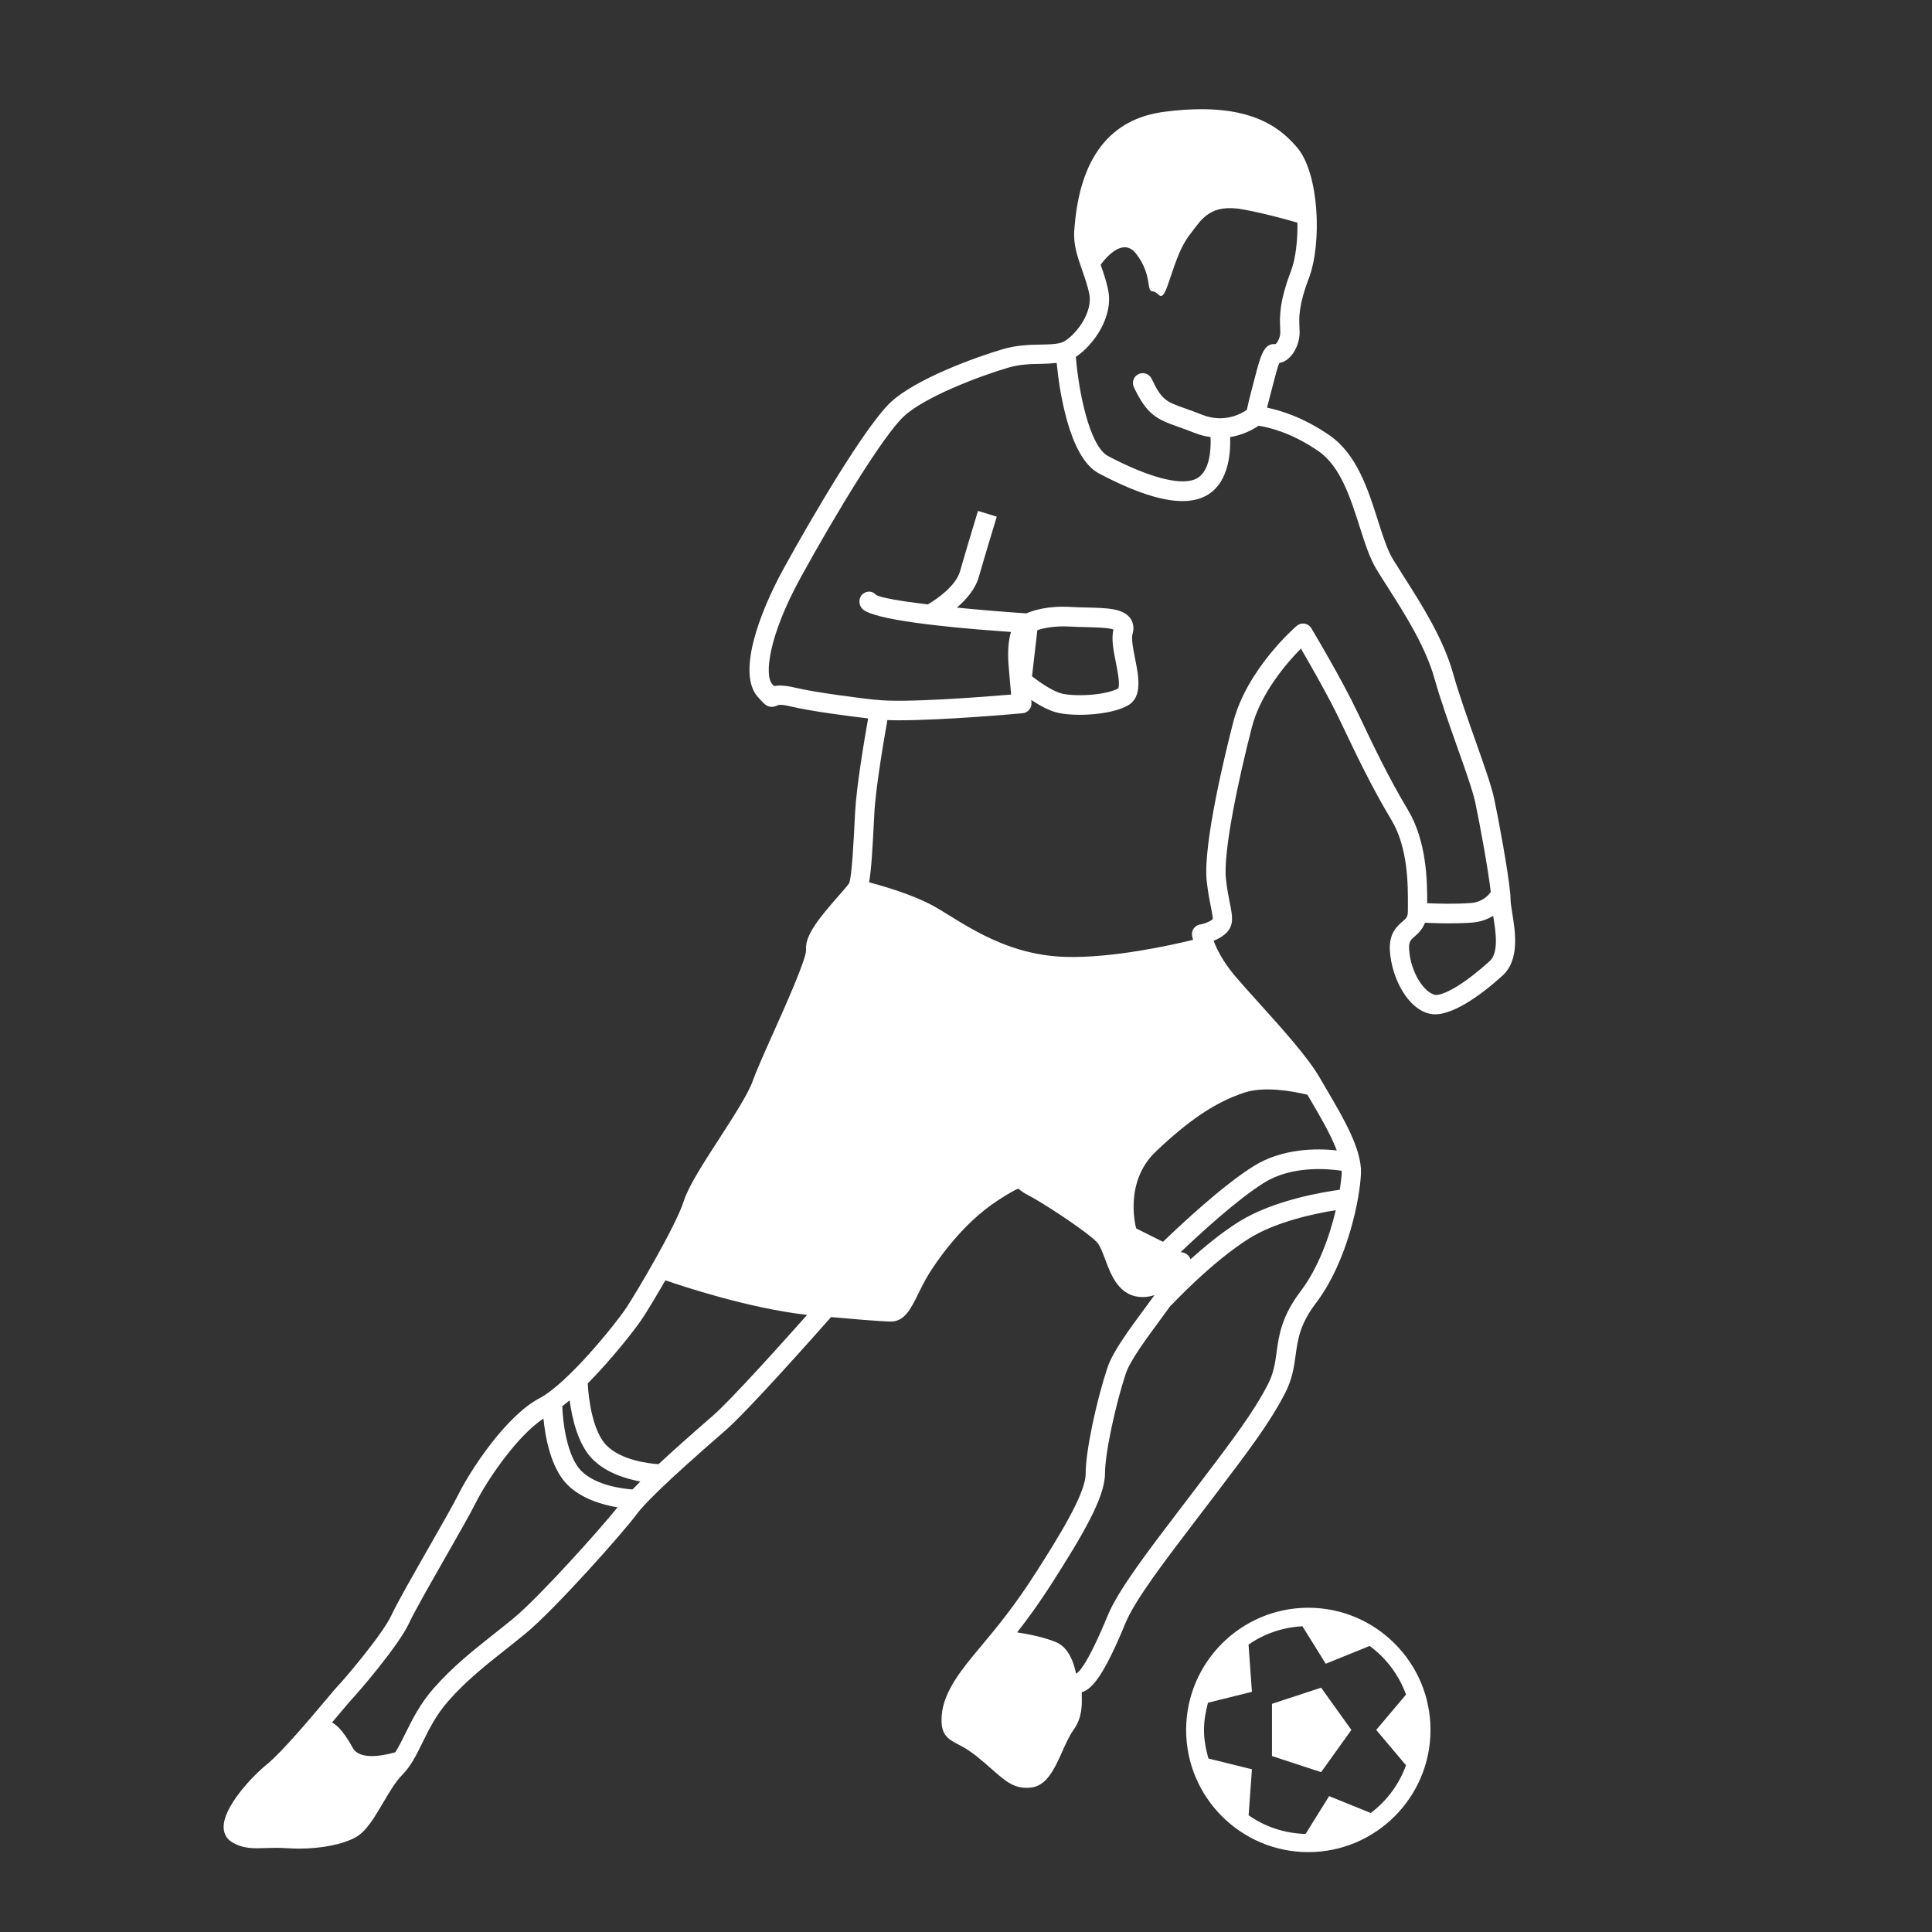 <?xml version="1.0" encoding="UTF-8" standalone="no"?>
<svg width="230px" height="230px" viewBox="0 0 230 230" version="1.1" xmlns="http://www.w3.org/2000/svg" xmlns:xlink="http://www.w3.org/1999/xlink">
    <rect x="0" y="0" width="230" height="230" fill="#333333" stroke="none"/>
    <!-- Generator: sketchtool 39.1 (31720) - http://www.bohemiancoding.com/sketch -->
    <title>939C3478-E42C-445A-98DA-57B9B64183B9</title>
    <desc>Created with sketchtool.</desc>
    <defs></defs>
    <g id="Page-1" stroke="none" stroke-width="1" fill="none" fill-rule="evenodd">
        <g id="8" transform="translate(-233, -458)" fill="#FFFFFF">
            <g id="Group-2" transform="translate(178, 405)">
                <g id="Group-13">
                    <g id="Group-17">
                        <g id="noun_281803_cc">
                            <g id="noun_574575_cc" transform="translate(55, 53)">
                                <path d="M160.879,205.943 L157.277,210.969 L151.425,209.051 L151.425,202.837 L157.277,200.915 L160.879,205.943 L160.879,205.943 Z M155.751,191.398 C163.773,191.398 170.298,197.922 170.298,205.945 C170.298,213.966 163.775,220.49 155.751,220.49 C147.729,220.49 141.206,213.966 141.206,205.945 C141.208,197.922 147.731,191.398 155.751,191.398 L155.751,191.398 Z M143.332,205.943 C143.332,207.13 143.553,208.257 143.862,209.348 L149.039,210.627 L148.647,216.107 C150.579,217.456 152.908,218.263 155.426,218.325 L158.23,213.823 L163.182,215.833 C165.092,214.397 166.556,212.437 167.383,210.152 L163.835,205.945 L167.383,201.735 C166.535,199.393 165.025,197.39 163.051,195.947 L157.826,198.065 L155.048,193.6 C152.67,193.736 150.473,194.503 148.635,195.787 L149.039,201.41 L143.809,202.704 C143.535,203.743 143.332,204.813 143.332,205.943 L143.332,205.943 Z M31.735,210.076 C33.545,208.612 37.036,204.46 38.913,202.229 C39.58,201.433 40.057,200.871 40.214,200.714 C40.811,200.119 45.526,194.614 46.601,192.285 C47.258,190.865 49.167,187.52 51.014,184.283 C52.547,181.598 53.995,179.059 54.602,177.847 C56.004,175.043 60.207,168.57 64.244,166.444 C67.583,164.685 73.269,157.628 74.535,155.726 C75.697,153.986 80.486,145.912 81.404,142.98 C81.943,141.244 83.74,138.465 85.642,135.526 C87.325,132.919 89.064,130.226 89.594,128.73 C90.021,127.522 90.945,125.451 92.017,123.056 C93.507,119.725 96.004,114.146 95.962,113.069 C95.792,111.398 97.519,109.281 99.795,106.69 C100.327,106.079 100.994,105.323 101.097,105.125 C101.418,104.329 101.637,99.942 101.798,96.733 C101.951,93.662 102.907,88.007 103.35,85.526 C101.153,85.266 96.564,84.682 94.063,84.085 C93.438,83.935 93.069,83.905 92.87,83.905 L92.626,83.942 C92.451,84.041 92.11,84.15 91.909,84.15 C91.268,84.15 90.98,83.822 90.205,82.951 C87.786,80.226 90.23,73.245 93.325,67.622 C96.633,61.605 103.037,50.671 106.059,47.865 C109.032,45.11 116.064,42.544 119.366,41.573 C121.079,41.068 122.663,41.043 123.931,41.02 C124.764,41.004 125.481,40.992 126.062,40.866 C126.385,40.792 126.629,40.693 126.839,40.552 C128.319,39.565 130.122,37.066 129.666,34.931 C129.461,33.977 129.142,33.071 128.838,32.195 C128.28,30.6 127.752,29.092 127.893,27.393 L127.916,27.111 C128.559,18.775 132.163,14.13 138.626,13.307 C140.196,13.101 141.681,13 143.032,13 C149.705,13 152.638,15.453 154.444,17.592 C157.033,20.654 157.409,28.951 155.809,33.147 C154.575,36.391 154.644,37.859 154.697,38.929 C154.709,39.153 154.718,39.358 154.718,39.554 C154.718,41.181 153.703,42.989 152.299,43.21 C152.122,43.595 151.873,44.543 151.631,45.465 L151.37,46.47 C151.121,47.401 150.955,48.065 150.842,48.531 C152.401,48.845 155.184,49.675 158.313,51.853 C161.536,54.096 162.864,58.269 164.036,61.953 C164.612,63.772 165.158,65.487 165.841,66.603 C166.238,67.251 166.678,67.947 167.146,68.68 C169.226,71.945 171.817,76.009 172.973,80.131 C173.634,82.492 174.697,85.492 175.634,88.136 C176.657,91.036 177.545,93.54 177.859,94.997 C178.373,97.397 179.551,103.725 179.786,106.36 C179.795,106.436 179.814,106.51 179.807,106.591 C179.823,106.791 179.832,106.973 179.832,107.116 C179.832,107.515 179.929,108.069 180.031,108.703 C180.39,110.918 180.932,114.268 178.873,116.142 C176.341,118.441 172.643,121.168 170.275,120.698 C167.573,120.158 165.677,116.4 165.465,113.23 C165.324,111.126 166.297,110.286 166.943,109.728 C167.411,109.323 167.605,109.157 167.605,108.479 L167.607,107.93 C167.619,105.316 167.642,100.94 165.629,97.586 C163.314,93.731 161.545,90.017 159.671,86.084 L159.539,85.807 C158.17,82.939 155.998,79.142 154.87,77.213 C153.24,78.866 150.093,82.467 149.034,86.575 C147.39,92.943 145.594,101.498 145.947,104.657 C146.085,105.901 146.277,106.84 146.422,107.571 C146.708,108.993 146.936,110.116 146.007,111.047 C145.633,111.418 145.147,111.727 144.563,111.962 C144.533,111.976 144.506,111.988 144.478,111.997 C144.826,112.933 145.562,114.457 147.042,116.207 C147.819,117.122 148.813,118.224 149.878,119.404 C152.622,122.445 155.735,125.889 157.146,128.356 L158.008,129.836 C159.938,133.119 162.126,136.84 162.02,139.674 C161.917,142.548 160.471,150.106 156.664,155.124 C154.75,157.644 154.506,159.422 154.245,161.305 C154.052,162.714 153.853,164.169 152.984,165.858 C151.165,169.388 148.642,172.71 144.829,177.736 L142.308,181.051 C138.61,185.897 135.117,190.476 133.987,193.221 C131.485,199.292 130.055,201.104 128.778,201.452 C128.778,201.586 128.78,201.733 128.783,201.86 C128.81,202.907 128.85,204.486 127.814,205.917 C127.323,206.595 126.883,207.573 126.458,208.52 C125.557,210.535 124.621,212.615 122.719,212.808 C120.77,213.025 119.682,212.031 118.105,210.646 C117.586,210.187 116.986,209.655 116.239,209.06 C115.28,208.29 114.568,207.925 113.996,207.628 C112.707,206.964 111.937,206.402 112.112,204.181 C112.336,201.314 114.595,198.602 116.659,196.136 L116.83,195.93 C118.681,193.713 120.782,191.197 123.387,187.105 C125.721,183.442 129.244,177.907 129.244,175.456 C129.244,172.593 130.611,166.502 131.836,162.825 C132.474,160.906 134.43,158.267 136.316,155.715 C136.659,155.249 137.053,154.719 137.441,154.179 C137.007,154.322 136.542,154.41 136.037,154.41 C133.244,154.41 132.281,151.837 131.58,149.953 C131.261,149.105 130.934,148.227 130.554,147.844 C129.138,146.431 123.865,143.009 122.283,142.219 C121.838,141.995 121.54,141.76 121.324,141.589 C121.277,141.552 121.236,141.52 121.252,141.502 C120.922,141.587 120.081,142.071 118.753,142.933 C114.42,145.751 111.37,150.375 110.539,151.726 C110.053,152.515 109.666,153.308 109.32,154.013 C108.446,155.791 107.69,157.328 106.057,157.328 C104.895,157.328 100.532,156.939 98.935,156.794 C97.048,158.935 89.011,167.993 86.361,170.289 C78.969,176.694 76.553,179.225 75.831,180.219 C74.327,182.292 66.059,191.592 62.587,194.448 C61.763,195.128 60.947,195.771 60.147,196.408 C57.758,198.298 55.499,200.087 53.37,202.503 C51.915,204.154 51.055,205.901 50.299,207.444 C49.584,208.898 48.911,210.27 47.869,211.314 C47.096,212.089 46.336,213.38 45.6,214.627 C44.569,216.377 43.596,218.028 42.36,218.713 C40.825,219.563 38.3,220.073 35.604,220.073 C35.106,220.073 34.608,220.054 34.124,220.022 C33.234,219.96 32.45,219.98 31.752,220.004 C30.262,220.05 28.962,220.14 27.562,219.268 C27.002,218.915 26.67,218.339 26.628,217.643 C26.483,215.174 30.075,211.414 31.735,210.076 L31.735,210.076 Z M147.489,145.442 C151.642,142.848 157.653,141.884 159.498,141.638 C159.627,140.817 159.712,140.086 159.731,139.574 C159.735,139.514 159.717,139.438 159.717,139.376 C157.997,139.118 153.761,138.758 150.48,140.805 C147.261,142.816 142.834,146.889 140.533,149.084 C140.547,149.084 140.556,149.077 140.57,149.077 C140.738,149.077 141.434,149.137 141.73,149.91 C143.422,148.39 145.453,146.717 147.489,145.442 L147.489,145.442 Z M151.845,40.969 C152.02,40.866 152.419,40.225 152.419,39.554 C152.419,39.395 152.41,39.224 152.401,39.04 C152.345,37.839 152.255,36.022 153.664,32.331 C154.25,30.793 154.487,28.651 154.457,26.512 C153.081,26.104 150.722,25.449 148.11,24.954 C144.021,24.174 143.051,26.122 141.686,27.875 C140.321,29.627 139.737,31.962 138.96,34.104 C138.181,36.246 137.983,34.689 137.206,34.689 C136.429,34.689 137.206,32.739 135.257,30.212 C133.789,28.306 131.882,30.376 131.029,31.513 C131.351,32.43 131.681,33.382 131.909,34.447 C132.619,37.756 130.115,41.124 128.114,42.459 C128.102,42.466 128.089,42.47 128.077,42.477 C128.4,46.548 129.691,53.124 131.912,54.292 C137.051,56.999 140.95,57.942 142.613,56.874 C144.003,55.982 144.19,53.564 144.111,52.031 C143.507,51.943 142.885,51.805 142.228,51.542 C141.494,51.249 140.865,51.023 140.318,50.83 C137.676,49.896 136.546,49.384 134.985,46.09 C134.711,45.506 134.958,44.81 135.543,44.534 C136.124,44.259 136.823,44.506 137.1,45.089 C138.303,47.634 138.84,47.828 141.1,48.626 C141.672,48.829 142.327,49.061 143.095,49.368 C145.684,50.403 147.725,49.283 148.432,48.799 C148.557,48.181 148.785,47.226 149.147,45.871 L149.408,44.879 C150.074,42.339 150.459,40.822 151.845,40.969 L151.845,40.969 Z M170.902,118.452 C172.117,118.452 174.64,116.875 177.328,114.434 C178.467,113.399 178.061,110.893 177.764,109.062 C177.762,109.048 177.759,109.037 177.759,109.023 C177.111,109.422 176.302,109.749 175.265,109.83 C174.381,109.899 173.418,109.922 172.525,109.922 C171.278,109.922 170.187,109.876 169.641,109.851 C169.339,110.639 168.831,111.121 168.44,111.458 C167.923,111.902 167.69,112.105 167.755,113.067 C167.935,115.748 169.53,118.199 170.902,118.452 L170.902,118.452 Z M146.809,85.99 C148.437,79.677 154.135,74.711 154.374,74.506 C154.63,74.285 154.974,74.188 155.306,74.243 C155.643,74.296 155.933,74.495 156.108,74.785 C156.251,75.025 159.664,80.719 161.612,84.811 L161.746,85.086 C163.595,88.97 165.343,92.636 167.598,96.394 C169.832,100.119 169.913,104.786 169.904,107.524 C170.904,107.571 173.226,107.649 175.087,107.501 C176.496,107.391 177.206,106.572 177.469,106.19 C177.201,103.723 176.182,98.125 175.613,95.474 C175.334,94.162 174.428,91.606 173.468,88.899 C172.521,86.22 171.444,83.184 170.761,80.747 C169.698,76.952 167.208,73.047 165.209,69.912 C164.732,69.167 164.282,68.457 163.879,67.797 C163.053,66.447 162.468,64.6 161.845,62.647 C160.782,59.314 159.581,55.533 156.998,53.737 C153.671,51.42 150.821,50.83 149.825,50.684 C149.23,51.095 148.029,51.779 146.443,52.033 C146.514,53.877 146.295,57.285 143.876,58.841 C143.035,59.38 142.004,59.652 140.766,59.652 C138.287,59.652 134.994,58.56 130.823,56.36 C127.178,54.445 126.069,46.048 125.794,43.203 C125.209,43.268 124.605,43.302 123.971,43.314 C122.721,43.335 121.427,43.358 120.012,43.773 C116.516,44.799 110.067,47.277 107.618,49.548 C105.172,51.814 99.534,61.08 95.333,68.727 C91.457,75.774 91.005,80.397 91.92,81.427 C92.008,81.524 92.082,81.609 92.149,81.683 C92.674,81.561 93.495,81.591 94.595,81.851 C97.185,82.469 102.352,83.099 104.169,83.311 C104.201,83.311 104.229,83.297 104.263,83.301 C107.491,83.714 117.042,82.965 120.371,82.686 L120.081,79.371 C119.917,77.492 120.072,76.166 120.357,75.237 C109.5,74.465 103.532,73.524 102.61,72.429 C102.195,71.936 102.2,71.143 102.693,70.73 C103.186,70.313 103.864,70.322 104.279,70.815 C104.837,71.161 107.228,71.569 110.447,71.956 C111.57,71.306 113.795,69.729 114.277,68.044 C115.061,65.312 116.426,60.824 116.426,60.824 L118.663,61.504 C118.663,61.504 117.305,65.972 116.525,68.687 C116.106,70.154 115.008,71.396 113.917,72.335 C116.539,72.595 119.412,72.835 122.188,73.022 C122.901,72.706 124.69,72.083 127.54,72.258 C128.165,72.295 128.803,72.309 129.414,72.323 C131.812,72.381 133.703,72.427 134.556,73.6 C134.826,73.971 135.089,74.608 134.819,75.509 C134.662,76.037 134.918,77.34 135.126,78.384 C135.555,80.546 136.039,82.999 134.266,83.984 C132.405,85.017 129.428,85.095 128.559,85.095 L128.559,85.095 C127.618,85.095 126.758,85.024 126.069,84.885 C124.978,84.666 123.758,83.986 122.767,83.329 L122.795,83.645 C122.85,84.284 122.377,84.848 121.736,84.911 C121.287,84.952 112.465,85.75 106.989,85.75 C106.504,85.75 106.069,85.738 105.642,85.724 C105.232,88.037 104.236,93.846 104.088,96.848 C103.892,100.781 103.737,103.518 103.463,105.032 C105.13,105.477 108.351,106.42 110.687,107.621 C113.961,109.304 119.078,113.705 126.883,113.917 C132.437,114.072 139.38,112.534 142.029,111.889 C141.949,111.582 141.916,111.395 141.912,111.365 C141.815,110.741 142.248,110.153 142.876,110.056 C142.88,110.056 143.268,109.996 143.694,109.818 C143.989,109.698 144.224,109.556 144.365,109.431 C144.413,109.256 144.28,108.592 144.162,108.006 C144.005,107.229 143.805,106.227 143.657,104.892 C143.18,100.541 145.949,89.323 146.809,85.99 L146.809,85.99 Z M132.553,74.94 C131.981,74.721 130.424,74.686 129.359,74.661 C128.72,74.645 128.059,74.628 127.399,74.592 C125.495,74.481 124.167,74.794 123.493,75.023 L122.861,80.514 C123.775,81.224 125.423,82.377 126.532,82.596 C127.063,82.704 127.789,82.762 128.564,82.762 C130.445,82.762 132.239,82.439 133.108,81.964 C133.378,81.584 133.028,79.8 132.836,78.838 C132.553,77.409 132.283,76.058 132.553,74.94 L132.553,74.94 Z M156.032,130.987 L155.645,130.323 C153.724,129.864 150.452,129.301 148.11,130.083 C144.605,131.25 141.49,133.394 137.598,137.091 C133.703,140.789 135.26,146.242 135.26,146.242 L138.453,147.835 C140.625,145.739 145.571,141.117 149.242,138.825 C152.673,136.681 156.784,136.7 159.14,136.951 C158.414,135.051 157.141,132.87 156.032,130.987 L156.032,130.987 Z M134.017,163.537 C132.875,166.967 131.545,172.913 131.545,175.44 C131.545,178.324 128.727,182.981 125.329,188.322 C123.747,190.808 122.354,192.714 121.086,194.33 C122.352,194.524 124.28,194.893 125.721,195.495 C127.252,196.131 127.858,198.008 128.098,199.234 C128.107,199.236 128.114,199.232 128.123,199.234 C128.381,199.114 129.421,198.268 131.868,192.329 C133.113,189.305 136.696,184.608 140.487,179.643 L143.005,176.332 C146.747,171.401 149.219,168.143 150.946,164.791 C151.635,163.449 151.794,162.304 151.974,160.978 C152.248,158.979 152.56,156.717 154.836,153.718 C156.964,150.915 158.292,147.141 159.02,144.07 C156.761,144.427 151.988,145.382 148.725,147.424 C144.245,150.225 139.47,155.35 139.421,155.401 L139.396,155.376 C139.016,155.904 138.628,156.441 138.165,157.063 C136.47,159.362 134.542,161.962 134.017,163.537 L134.017,163.537 Z M96.085,156.535 C89.096,155.747 81.063,153.063 79.213,152.42 C78.001,154.53 76.898,156.319 76.446,156.999 C75.688,158.138 72.909,161.729 69.97,164.69 C70.053,166.522 70.558,170.423 72.218,172.085 C74.002,173.868 77.279,174.232 78.397,174.306 C80.097,172.724 82.227,170.822 84.865,168.537 C87.016,166.672 93.202,159.777 96.085,156.535 L96.085,156.535 Z M76.232,176.371 C74.459,176.037 72.158,175.327 70.567,173.734 C68.812,171.982 68.102,168.876 67.814,166.702 C67.519,166.951 67.228,167.189 66.94,167.408 C66.981,169.077 67.447,173.346 69.199,175.103 C70.947,176.851 74.12,177.231 75.301,177.316 C75.575,177.026 75.891,176.71 76.232,176.371 L76.232,176.371 Z M51.65,200.961 C53.917,198.395 56.253,196.544 58.724,194.586 C59.515,193.962 60.313,193.328 61.127,192.659 C64.152,190.165 71.302,182.206 73.516,179.447 C71.713,179.14 69.232,178.437 67.549,176.754 C65.549,174.755 64.906,171.011 64.696,168.879 C61.521,170.965 57.954,176.277 56.656,178.873 C56.022,180.143 54.56,182.704 53.011,185.42 C51.187,188.613 49.305,191.914 48.69,193.249 C47.422,195.988 42.363,201.816 41.839,202.335 C41.696,202.478 41.272,202.99 40.67,203.704 C40.338,204.101 39.949,204.566 39.531,205.055 C40.329,205.489 41.106,206.471 41.994,208.08 C42.78,209.502 45.342,209.083 47.057,208.608 C47.463,207.972 47.834,207.234 48.238,206.411 C49.061,204.739 49.99,202.844 51.65,200.961 L51.65,200.961 Z" id="Shape"></path>
                            </g>
                        </g>
                    </g>
                </g>
            </g>
        </g>
    </g>
</svg>